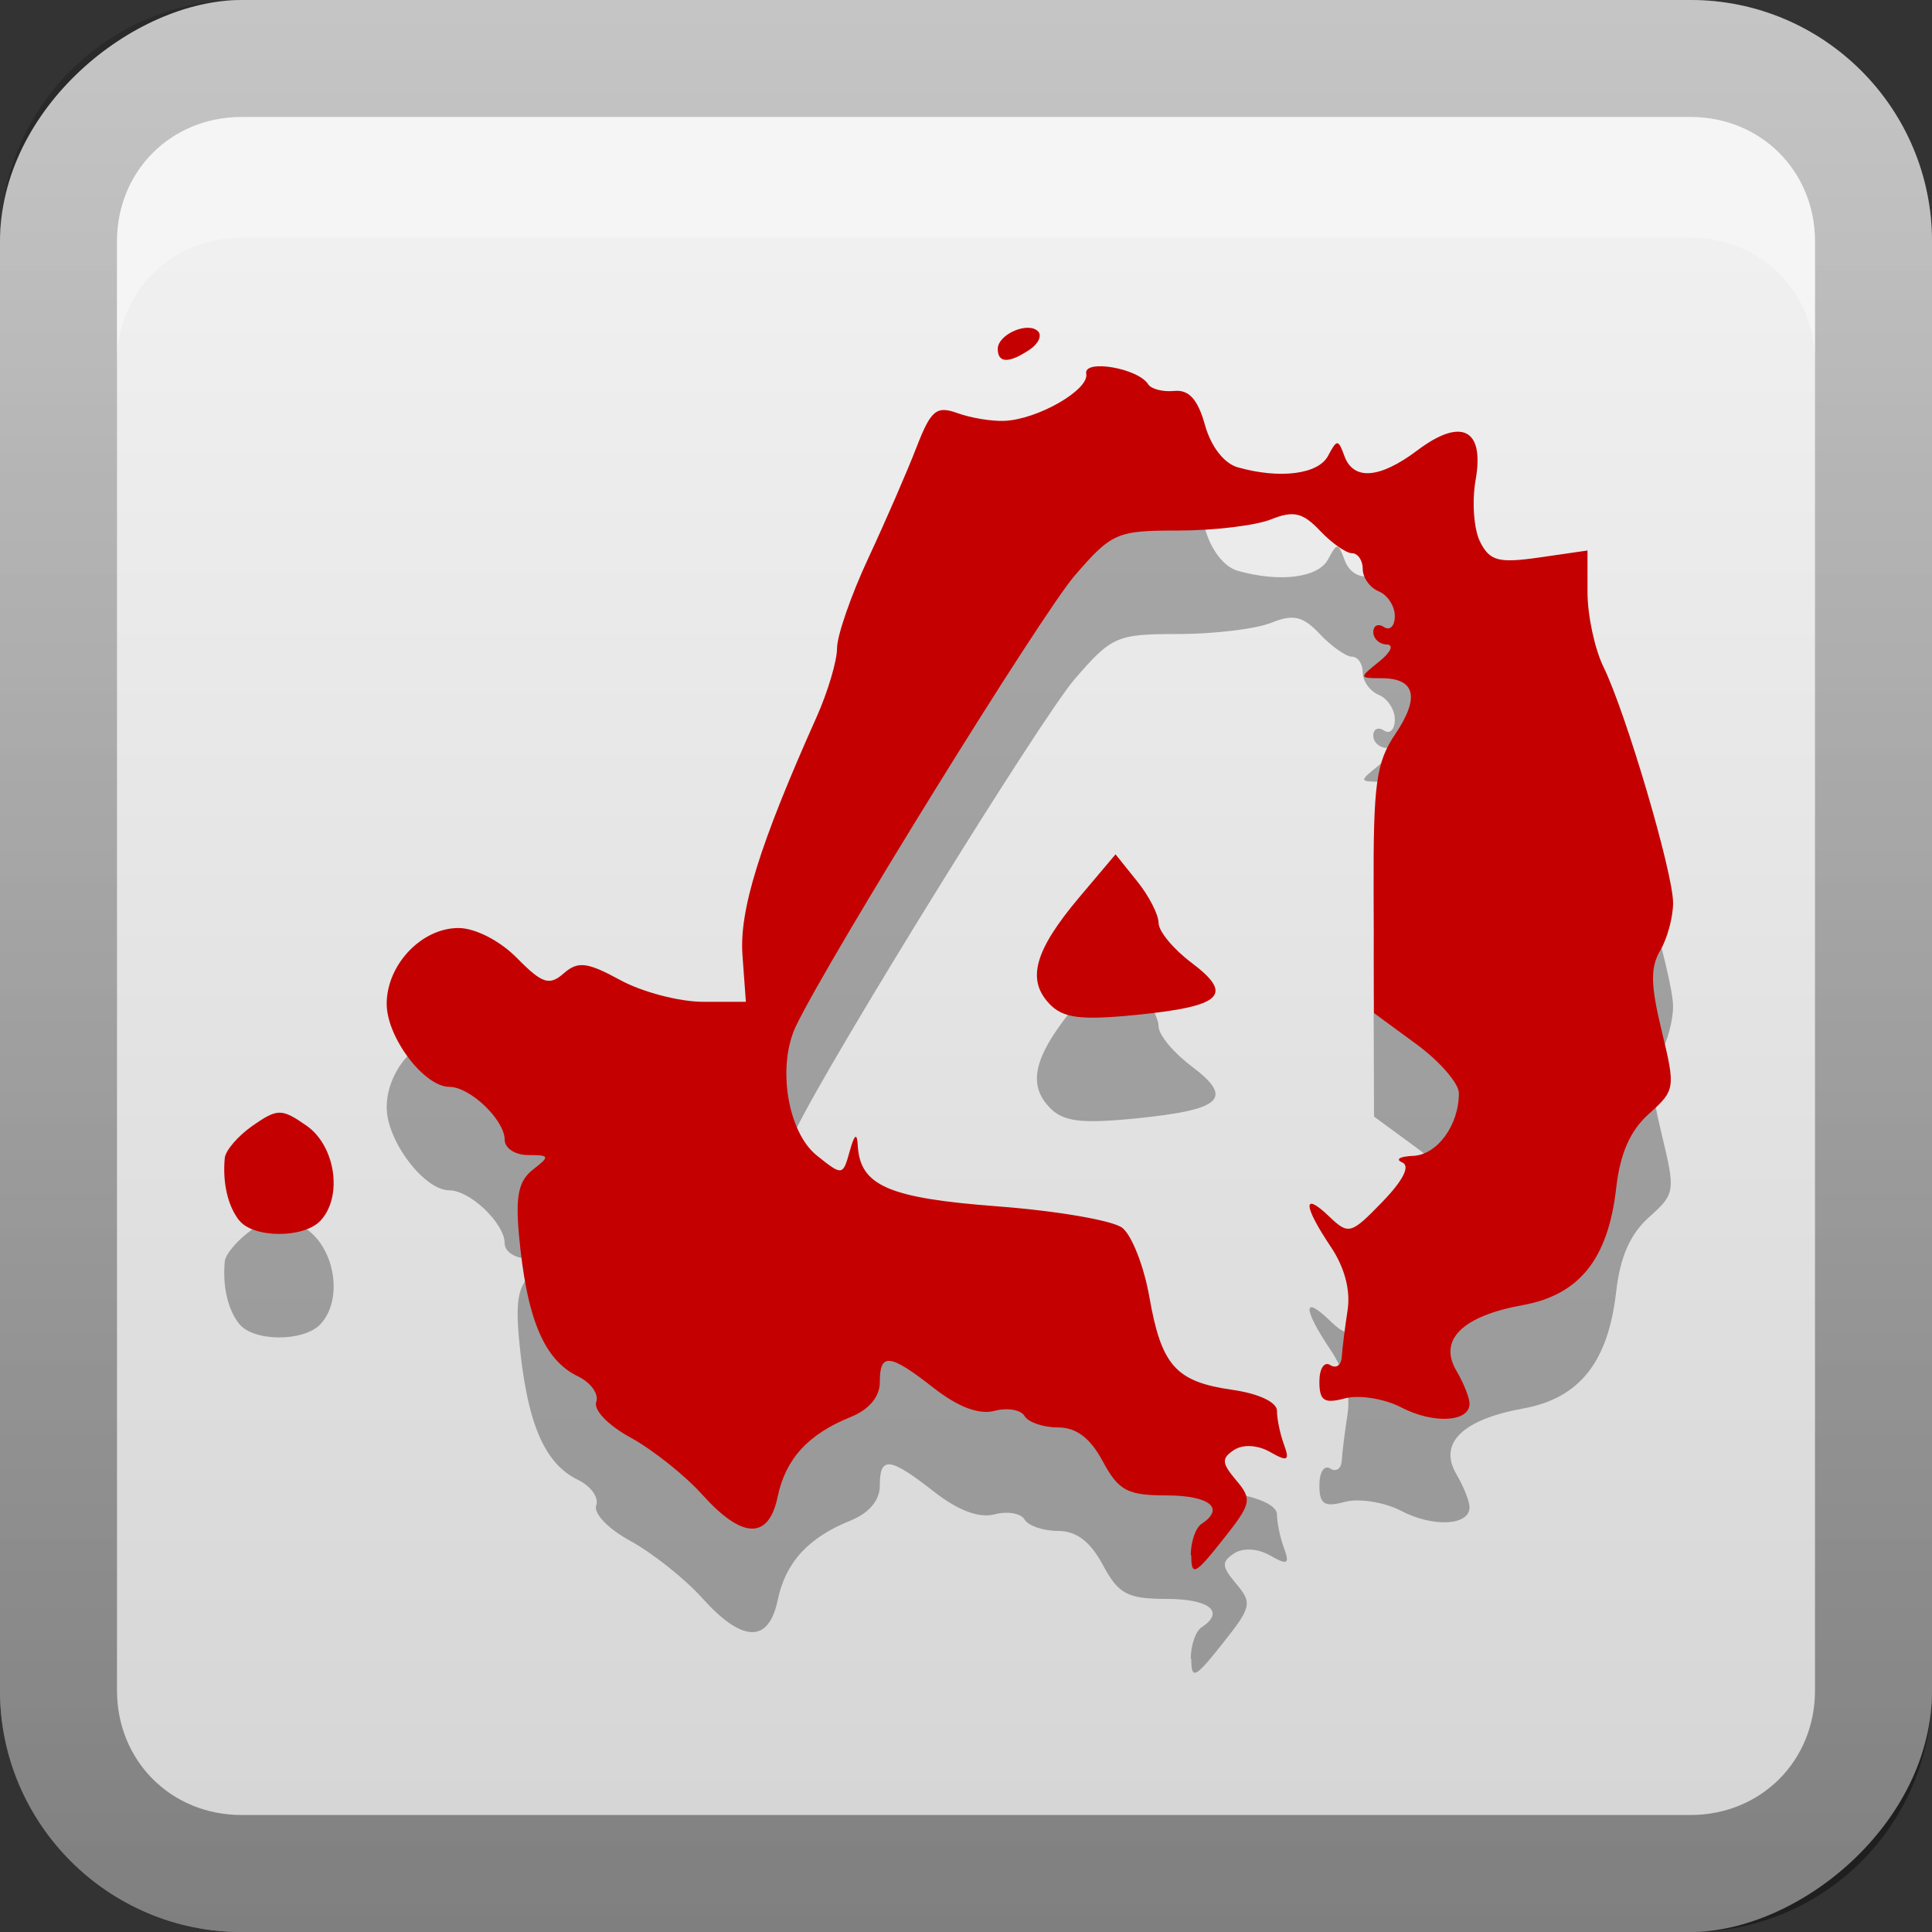 <?xml version="1.0" encoding="UTF-8"?>
<svg id="svg2" width="16" height="16" version="1.1" xmlns="http://www.w3.org/2000/svg" xmlns:cc="http://creativecommons.org/ns#" xmlns:dc="http://purl.org/dc/elements/1.1/" xmlns:rdf="http://www.w3.org/1999/02/22-rdf-syntax-ns#">
 <rect width="100%" height="100%" fill="#333333" stroke="none"/>
 <defs id="defs4">
  <linearGradient id="linearGradient3204" x1="1" x2="15" y1="9" y2="9" gradientTransform="translate(-17,-2)" gradientUnits="userSpaceOnUse">
   <stop id="stop3189" stop-color="#d4d4d4" offset="0"/>
   <stop id="stop3191" stop-color="#f0f0f0" offset="1"/>
  </linearGradient>
  <linearGradient id="linearGradient3629" x2="29.017" y1="8" y2="8" gradientTransform="matrix(0,-1,1,0,0,16)" gradientUnits="userSpaceOnUse">
   <stop id="stop3330" offset="0"/>
   <stop id="stop3333" stop-opacity="0" offset="1"/>
  </linearGradient>
 </defs>
 <g id="layer1">
  <rect id="rect3196" transform="rotate(-90)" x="-16" width="16" height="16" rx="2" ry="2" fill="url(#linearGradient3204)"/>
  <path id="rect2835" d="m0 14c0 1.108 0.892 2 2 2h12c1.108 0 2-0.892 2-2v-12c0-1.108-0.892-2-2-2h-12c-1.108 0-2 0.892-2 2v12zm0.969 0v-12c0-0.583 0.448-1.031 1.031-1.031h12c0.583 0 1.031 0.448 1.031 1.031v12c0 0.583-0.448 1.031-1.031 1.031h-12c-0.583 0-1.031-0.448-1.031-1.031z" fill="url(#linearGradient3629)" opacity=".4"/>
  <path id="path2843" d="m2 0.969c-0.583 0-1.031 0.448-1.031 1.031v1c0-0.583 0.448-1.031 1.031-1.031h12c0.583 0 1.031 0.448 1.031 1.031v-1c0-0.583-0.448-1.031-1.031-1.031h-12z" fill="#fff" opacity=".35"/>
 </g>
 <g id="main" transform="translate(1 1) scale(.857)">
  <path id="path23" d="m10.34 14.863c0-0.13 0.047-0.267 0.104-0.304 0.23-0.151 0.079-0.274-0.337-0.275-0.38-5.4e-4 -0.464-0.045-0.617-0.329-0.122-0.227-0.256-0.328-0.434-0.328-0.142 0-0.287-0.05-0.322-0.11-0.035-0.061-0.166-0.083-0.291-0.05-0.148 0.039-0.351-0.037-0.584-0.219-0.431-0.337-0.524-0.347-0.524-0.057 0 0.141-0.104 0.264-0.285 0.337-0.407 0.164-0.626 0.404-0.702 0.769-0.087 0.418-0.342 0.41-0.729-0.021-0.167-0.186-0.478-0.433-0.689-0.549-0.219-0.119-0.364-0.269-0.335-0.347 0.027-0.076-0.052-0.186-0.176-0.246-0.33-0.159-0.497-0.559-0.571-1.368-0.034-0.378-0.003-0.523 0.136-0.631 0.166-0.129 0.162-0.14-0.047-0.14-0.125 0-0.227-0.066-0.227-0.148 0-0.191-0.334-0.511-0.534-0.511-0.244 0-0.606-0.478-0.606-0.802 0-0.378 0.336-0.733 0.694-0.733 0.161 0 0.401 0.123 0.566 0.291 0.243 0.247 0.312 0.269 0.451 0.147 0.137-0.12 0.227-0.109 0.548 0.066 0.211 0.115 0.57 0.209 0.798 0.209h0.414l-0.033-0.451c-0.032-0.434 0.166-1.07 0.715-2.298 0.11-0.245 0.199-0.546 0.199-0.668s0.136-0.514 0.302-0.87 0.375-0.837 0.464-1.067c0.141-0.364 0.193-0.408 0.397-0.335 0.129 0.047 0.334 0.081 0.456 0.075 0.321-0.014 0.82-0.301 0.789-0.455-0.029-0.144 0.5-0.055 0.598 0.101 0.029 0.047 0.143 0.076 0.253 0.065 0.141-0.014 0.227 0.081 0.296 0.328 0.058 0.209 0.184 0.372 0.317 0.41 0.405 0.115 0.779 0.068 0.873-0.111 0.086-0.162 0.098-0.162 0.157 0 0.087 0.241 0.341 0.222 0.706-0.053 0.425-0.32 0.65-0.207 0.563 0.284-0.037 0.21-0.018 0.479 0.043 0.6 0.094 0.186 0.179 0.208 0.574 0.151l0.464-0.067v0.404c0 0.222 0.069 0.546 0.154 0.72 0.218 0.446 0.671 1.982 0.673 2.279 7.55e-4 0.137-0.055 0.343-0.123 0.46-0.098 0.166-0.095 0.333 0.013 0.779 0.134 0.554 0.131 0.573-0.124 0.802-0.181 0.162-0.278 0.383-0.316 0.718-0.078 0.684-0.355 1.031-0.903 1.13-0.584 0.106-0.817 0.336-0.641 0.634 0.07 0.119 0.127 0.262 0.127 0.319 0 0.178-0.35 0.197-0.659 0.036-0.163-0.085-0.408-0.124-0.544-0.088-0.202 0.054-0.248 0.024-0.248-0.162 0-0.125 0.047-0.197 0.104-0.16s0.107 0.003 0.112-0.076c0.005-0.079 0.03-0.281 0.056-0.45 0.031-0.197-0.028-0.418-0.164-0.62-0.265-0.395-0.272-0.537-0.014-0.29 0.188 0.18 0.211 0.173 0.514-0.14 0.203-0.21 0.272-0.348 0.192-0.382-0.069-0.03-0.022-0.058 0.104-0.063 0.234-0.009 0.444-0.295 0.444-0.606 0-0.095-0.185-0.308-0.41-0.473l-0.41-0.301-0.004-1.19c-0.003-1.03 0.025-1.232 0.21-1.507 0.239-0.356 0.193-0.539-0.136-0.539-0.216 0-0.217-0.003-0.02-0.161 0.113-0.091 0.145-0.163 0.072-0.165-0.071-0.002-0.129-0.056-0.129-0.12 0-0.064 0.047-0.086 0.104-0.048 0.057 0.037 0.104-0.011 0.104-0.107 0-0.096-0.07-0.203-0.155-0.238-0.085-0.035-0.155-0.132-0.155-0.216 0-0.084-0.047-0.153-0.104-0.153-0.057 0-0.196-0.098-0.309-0.217-0.166-0.176-0.257-0.197-0.473-0.11-0.147 0.059-0.55 0.108-0.894 0.108-0.598 0-0.644 0.02-1.004 0.436-0.323 0.375-2.36 3.665-2.691 4.348-0.187 0.385-0.085 1.027 0.199 1.255 0.247 0.198 0.252 0.197 0.318-0.04 0.046-0.166 0.071-0.184 0.078-0.057 0.022 0.39 0.297 0.509 1.354 0.589 0.569 0.043 1.11 0.136 1.202 0.207 0.092 0.071 0.21 0.372 0.262 0.669 0.117 0.665 0.256 0.819 0.804 0.897 0.251 0.036 0.429 0.119 0.429 0.202 0 0.078 0.03 0.225 0.068 0.327 0.057 0.156 0.035 0.168-0.135 0.071-0.119-0.068-0.262-0.076-0.348-0.019-0.123 0.081-0.12 0.126 0.022 0.294 0.156 0.185 0.147 0.225-0.134 0.578-0.266 0.336-0.301 0.352-0.301 0.144zm-9.197-3.238c-0.109-0.14-0.16-0.362-0.138-0.601 0.007-0.074 0.129-0.215 0.271-0.314 0.24-0.166 0.278-0.166 0.518 0 0.282 0.196 0.354 0.688 0.135 0.92-0.163 0.172-0.65 0.169-0.785-0.005zm7.828-2.095c-0.219-0.232-0.138-0.516 0.291-1.025l0.351-0.416 0.208 0.259c0.115 0.142 0.208 0.324 0.208 0.404 0 0.08 0.143 0.253 0.319 0.385 0.413 0.311 0.296 0.421-0.539 0.504-0.538 0.053-0.704 0.031-0.838-0.11zm-0.496-6.325c0-0.141 0.295-0.269 0.39-0.169 0.039 0.041 0.002 0.12-0.082 0.176-0.201 0.134-0.308 0.132-0.308-0.008z" opacity=".3"/>
  <path id="base" d="m10.34 13.863c0-0.13 0.047-0.267 0.104-0.304 0.23-0.151 0.079-0.274-0.337-0.275-0.38-5.4e-4 -0.464-0.045-0.617-0.329-0.122-0.227-0.256-0.328-0.434-0.328-0.142 0-0.287-0.05-0.322-0.11-0.035-0.061-0.166-0.083-0.291-0.05-0.148 0.039-0.351-0.037-0.584-0.219-0.431-0.337-0.524-0.347-0.524-0.057 0 0.141-0.104 0.264-0.285 0.337-0.407 0.164-0.626 0.404-0.702 0.769-0.087 0.418-0.342 0.41-0.729-0.021-0.167-0.186-0.478-0.433-0.689-0.549-0.219-0.119-0.364-0.269-0.335-0.347 0.027-0.076-0.052-0.186-0.176-0.246-0.33-0.159-0.497-0.559-0.571-1.368-0.034-0.378-0.003-0.523 0.136-0.631 0.166-0.129 0.162-0.14-0.047-0.14-0.125 0-0.227-0.066-0.227-0.148 0-0.191-0.334-0.511-0.534-0.511-0.244 0-0.606-0.478-0.606-0.802 0-0.378 0.336-0.733 0.694-0.733 0.161 0 0.401 0.123 0.566 0.291 0.243 0.247 0.312 0.269 0.451 0.147 0.137-0.12 0.227-0.109 0.548 0.066 0.211 0.115 0.57 0.209 0.798 0.209h0.414l-0.033-0.451c-0.032-0.434 0.166-1.07 0.715-2.298 0.11-0.245 0.199-0.546 0.199-0.668s0.136-0.514 0.302-0.87 0.375-0.837 0.464-1.067c0.141-0.364 0.193-0.408 0.397-0.335 0.129 0.047 0.334 0.081 0.456 0.075 0.321-0.014 0.82-0.301 0.789-0.455-0.029-0.144 0.5-0.055 0.598 0.101 0.029 0.047 0.143 0.076 0.253 0.065 0.141-0.014 0.227 0.081 0.296 0.328 0.058 0.209 0.184 0.372 0.317 0.41 0.405 0.115 0.779 0.068 0.873-0.111 0.086-0.162 0.098-0.162 0.157 0 0.087 0.241 0.341 0.222 0.706-0.053 0.425-0.32 0.65-0.207 0.563 0.284-0.037 0.21-0.018 0.479 0.043 0.6 0.094 0.186 0.179 0.208 0.574 0.151l0.464-0.067v0.404c0 0.222 0.069 0.546 0.154 0.72 0.218 0.446 0.671 1.982 0.673 2.279 7.55e-4 0.137-0.055 0.343-0.123 0.46-0.098 0.166-0.095 0.333 0.013 0.779 0.134 0.554 0.131 0.573-0.124 0.802-0.181 0.162-0.278 0.383-0.316 0.718-0.078 0.684-0.355 1.031-0.903 1.13-0.584 0.106-0.817 0.336-0.641 0.634 0.07 0.119 0.127 0.262 0.127 0.319 0 0.178-0.35 0.197-0.659 0.036-0.163-0.085-0.408-0.124-0.544-0.088-0.202 0.054-0.248 0.024-0.248-0.162 0-0.125 0.047-0.197 0.104-0.16s0.107 0.003 0.112-0.076c0.005-0.079 0.03-0.281 0.056-0.45 0.031-0.197-0.028-0.418-0.164-0.62-0.265-0.395-0.272-0.537-0.014-0.29 0.188 0.18 0.211 0.173 0.514-0.14 0.203-0.21 0.272-0.348 0.192-0.382-0.069-0.03-0.022-0.058 0.104-0.063 0.234-0.009 0.444-0.295 0.444-0.606 0-0.095-0.185-0.308-0.41-0.473l-0.41-0.301-0.004-1.19c-0.003-1.03 0.025-1.232 0.21-1.507 0.239-0.356 0.193-0.539-0.136-0.539-0.216 0-0.217-0.003-0.02-0.161 0.113-0.091 0.145-0.163 0.072-0.165-0.071-0.002-0.129-0.056-0.129-0.12 0-0.064 0.047-0.086 0.104-0.048 0.057 0.037 0.104-0.011 0.104-0.107 0-0.096-0.07-0.203-0.155-0.238-0.085-0.035-0.155-0.132-0.155-0.216 0-0.084-0.047-0.153-0.104-0.153-0.057 0-0.196-0.098-0.309-0.217-0.166-0.176-0.257-0.197-0.473-0.11-0.147 0.059-0.55 0.108-0.894 0.108-0.598 0-0.644 0.02-1.004 0.436-0.323 0.375-2.36 3.665-2.691 4.348-0.187 0.385-0.085 1.027 0.199 1.255 0.247 0.198 0.252 0.197 0.318-0.04 0.046-0.166 0.071-0.184 0.078-0.057 0.022 0.39 0.297 0.509 1.354 0.589 0.569 0.043 1.11 0.136 1.202 0.207 0.092 0.071 0.21 0.372 0.262 0.669 0.117 0.665 0.256 0.819 0.804 0.897 0.251 0.036 0.429 0.119 0.429 0.202 0 0.078 0.03 0.225 0.068 0.327 0.057 0.156 0.035 0.168-0.135 0.071-0.119-0.068-0.262-0.076-0.348-0.019-0.123 0.081-0.12 0.126 0.022 0.294 0.156 0.185 0.147 0.225-0.134 0.578-0.266 0.336-0.301 0.352-0.301 0.144zm-9.197-3.238c-0.109-0.14-0.16-0.362-0.138-0.601 0.007-0.074 0.129-0.215 0.271-0.314 0.24-0.166 0.278-0.166 0.518 0 0.282 0.196 0.354 0.688 0.135 0.92-0.163 0.172-0.65 0.169-0.785-0.005zm7.828-2.095c-0.219-0.232-0.138-0.516 0.291-1.025l0.351-0.416 0.208 0.259c0.115 0.142 0.208 0.324 0.208 0.404 0 0.08 0.143 0.253 0.319 0.385 0.413 0.311 0.296 0.421-0.539 0.504-0.538 0.053-0.704 0.031-0.838-0.11zm-0.496-6.325c0-0.141 0.295-0.269 0.39-0.169 0.039 0.041 0.002 0.12-0.082 0.176-0.201 0.134-0.308 0.132-0.308-0.008z" fill="#c50000"/>
 </g>
</svg>
